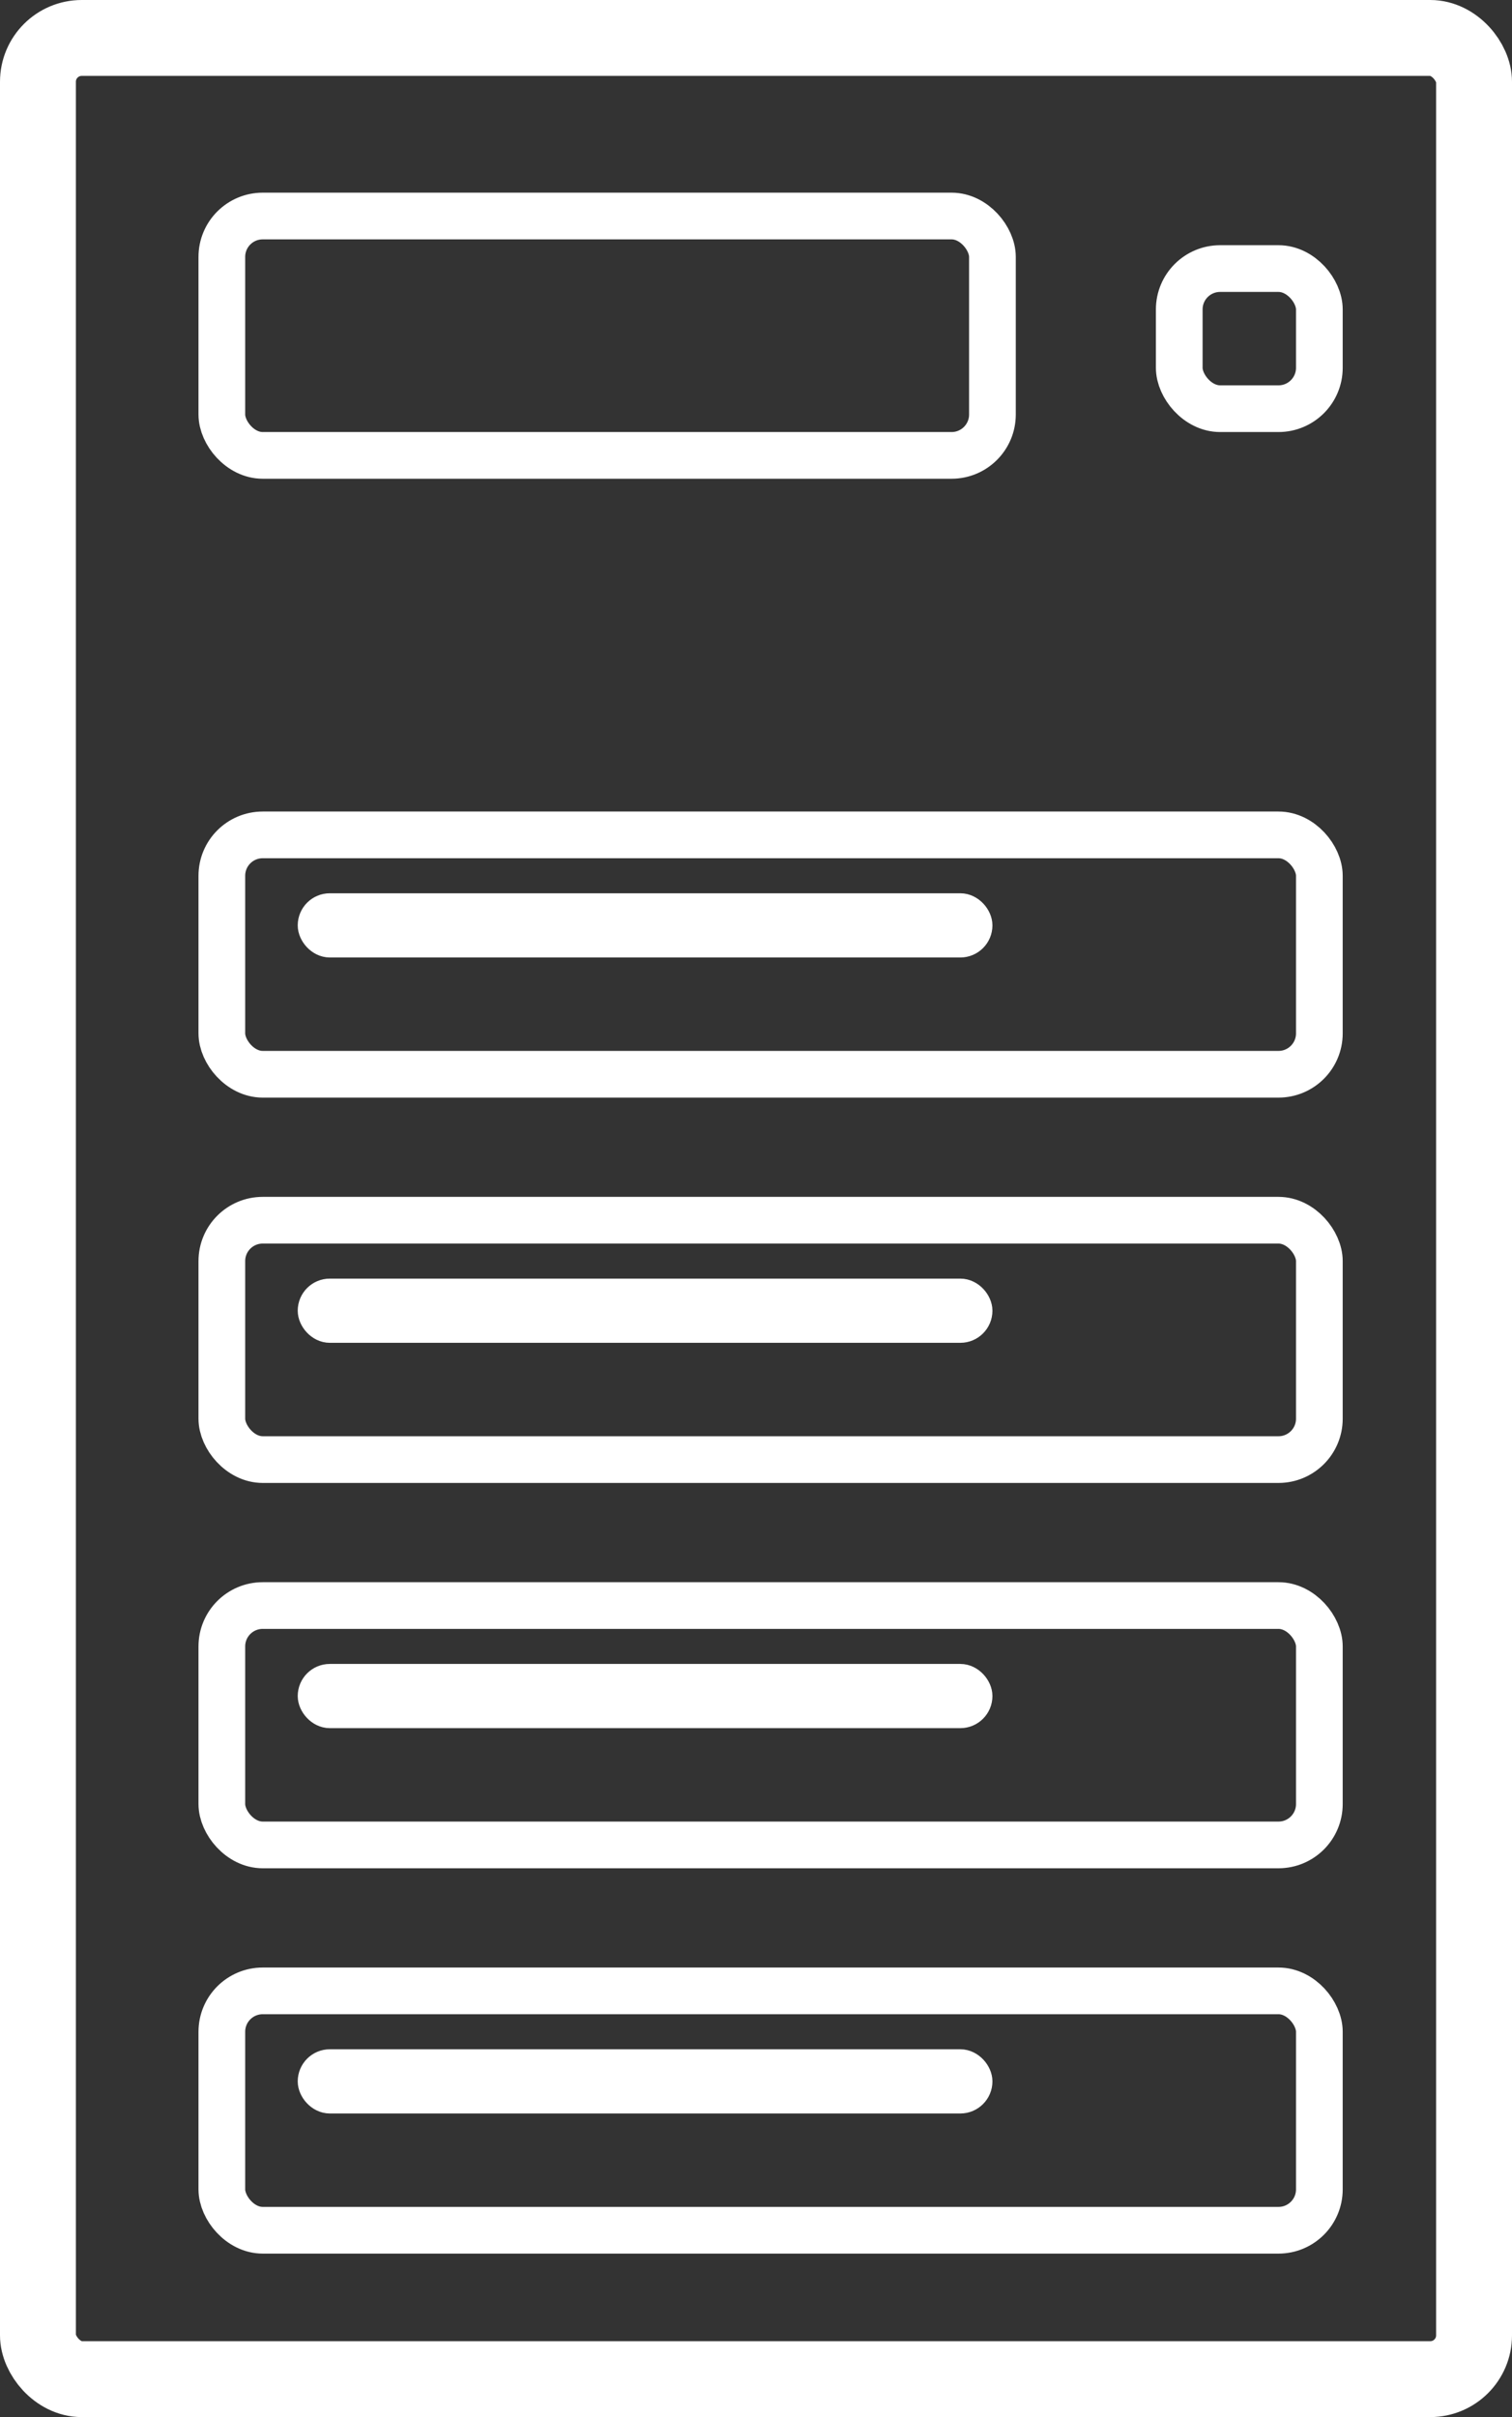 <svg width="259" height="414" viewBox="0 0 259 414" fill="none" xmlns="http://www.w3.org/2000/svg">
<rect x="0" y="0" width="259" height="414" fill="#333333" stroke="none"/>
<rect x="6.5" y="6.5" width="246" height="401" rx="7.5" stroke="white" stroke-width="13"/>
<rect x="38" y="37" width="132" height="41" rx="7" stroke="white" stroke-width="8"/>
<rect x="38" y="341" width="188" height="41" rx="7" stroke="white" stroke-width="8"/>
<rect x="53.75" y="353.75" width="113.5" height="5.5" rx="2.75" stroke="white" stroke-width="5.5"/>
<rect x="38" y="275" width="188" height="41" rx="7" stroke="white" stroke-width="8"/>
<rect x="53.75" y="287.75" width="113.5" height="5.5" rx="2.75" stroke="white" stroke-width="5.5"/>
<rect x="38" y="209" width="188" height="41" rx="7" stroke="white" stroke-width="8"/>
<rect x="53.75" y="221.75" width="113.5" height="5.5" rx="2.75" stroke="white" stroke-width="5.5"/>
<rect x="38" y="143" width="188" height="41" rx="7" stroke="white" stroke-width="8"/>
<rect x="53.75" y="155.75" width="113.5" height="5.5" rx="2.75" stroke="white" stroke-width="5.5"/>
<rect x="202" y="46" width="24" height="24" rx="7" stroke="white" stroke-width="8"/>
</svg>
